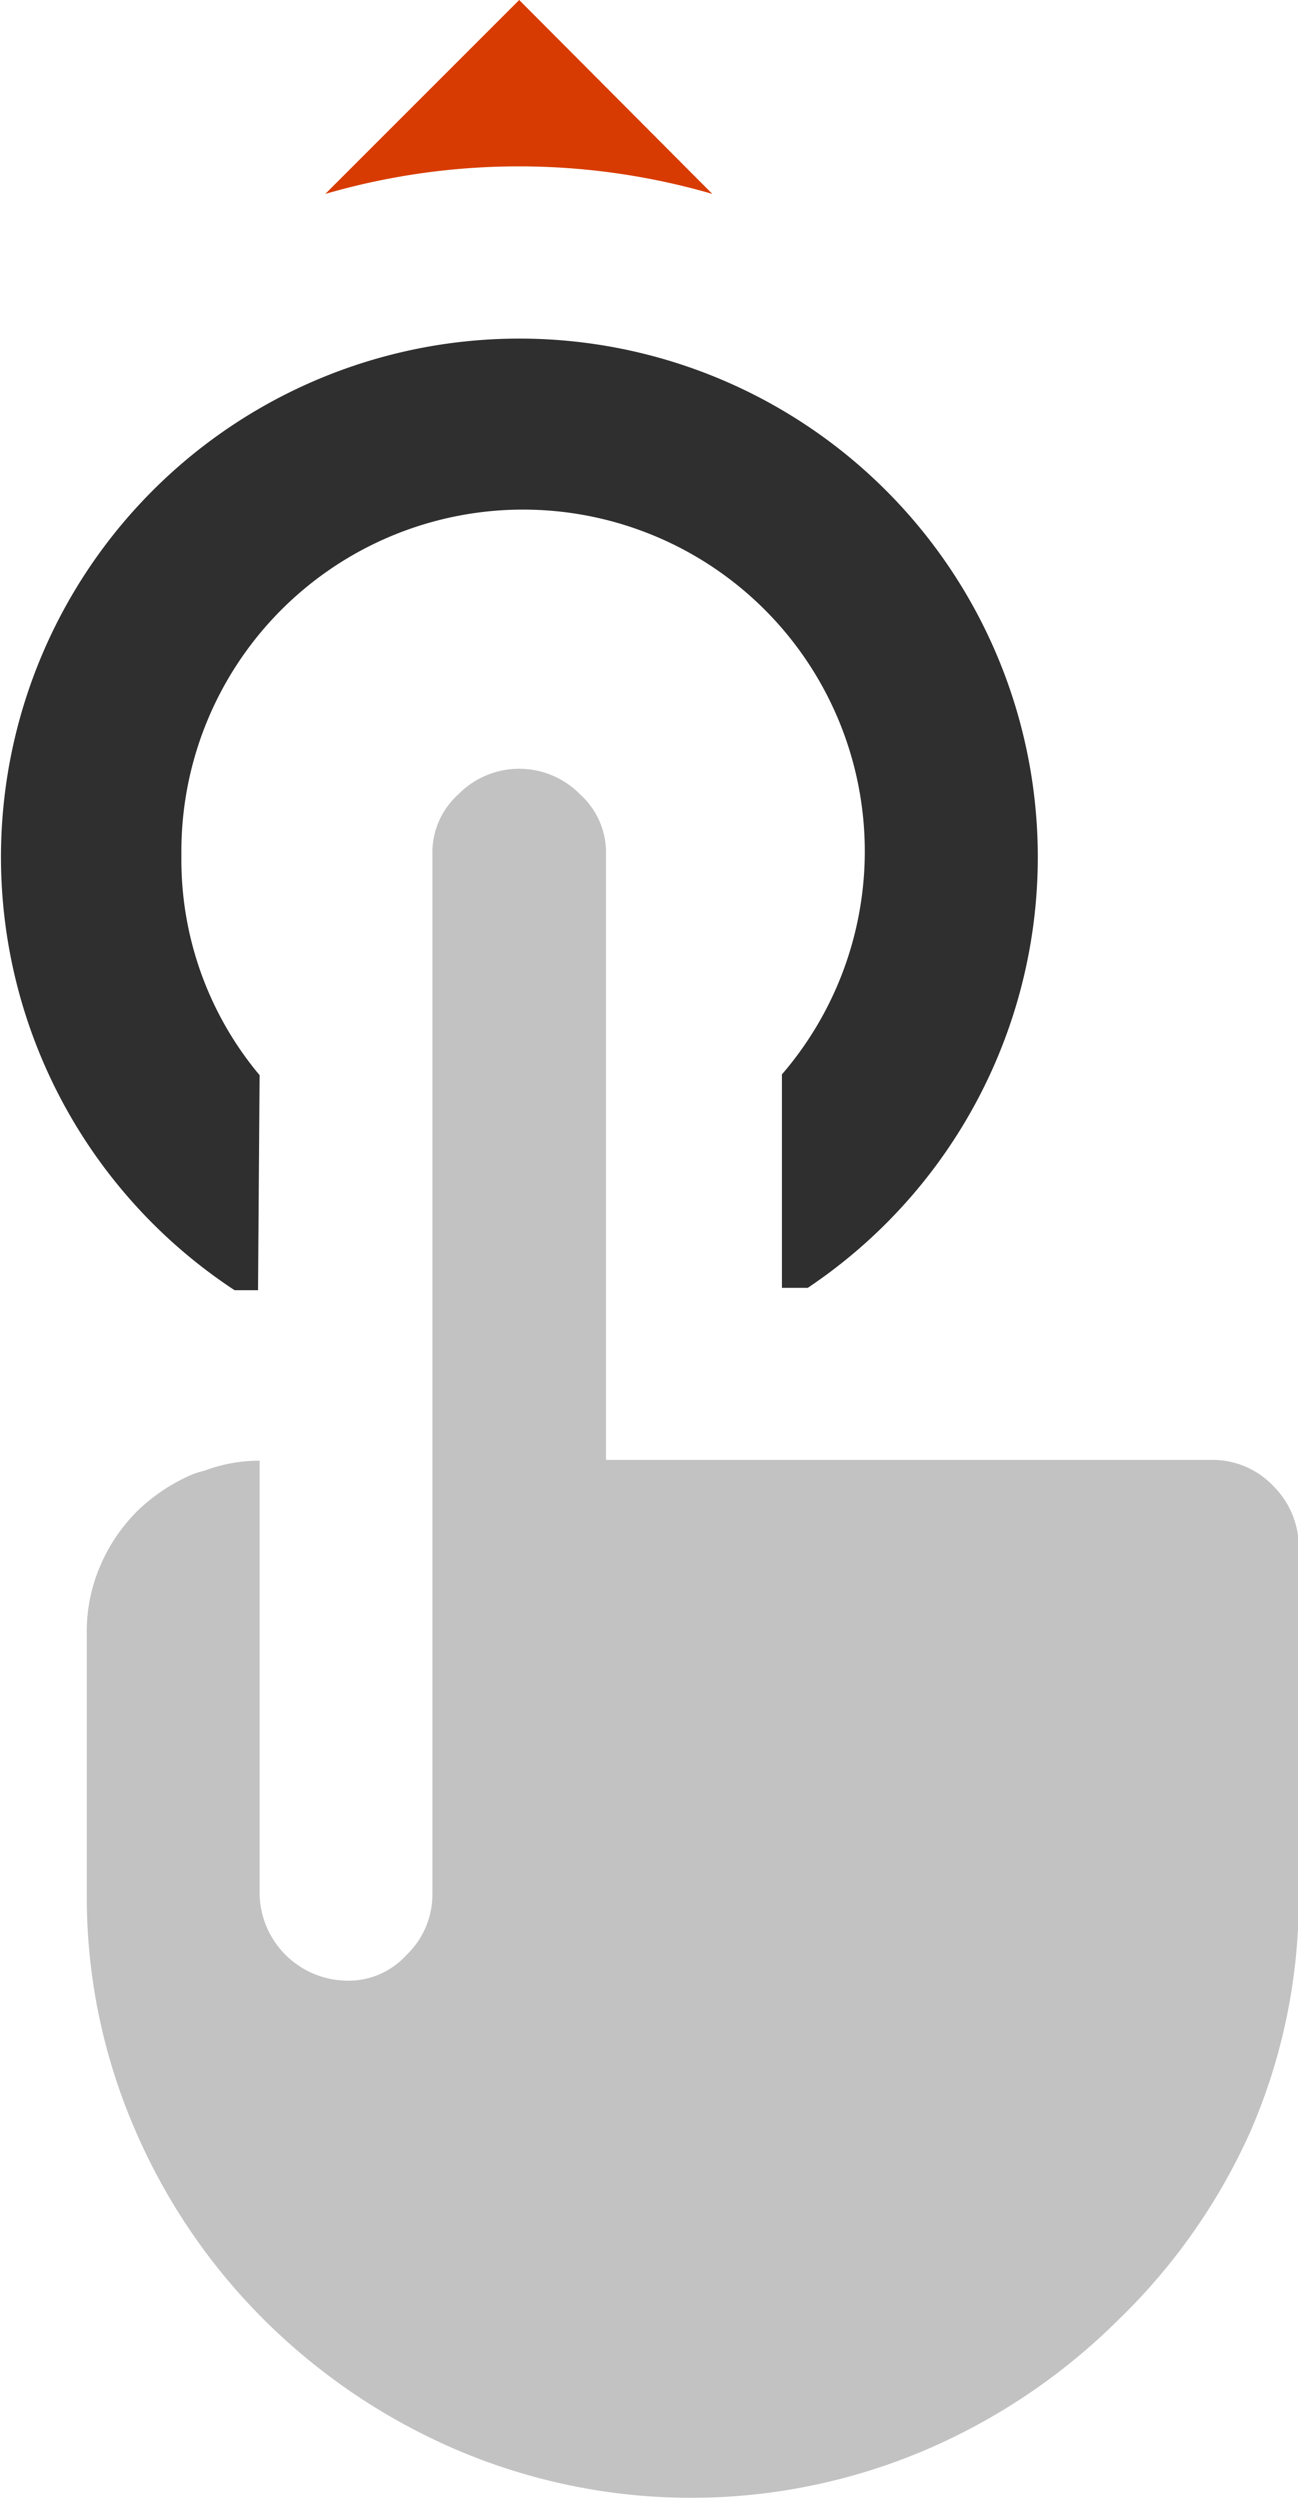<svg xmlns="http://www.w3.org/2000/svg" viewBox="0 0 16.6 31.97"><defs><style>.cls-1{fill:#c2c2c2;}.cls-2{fill:#d83b01;}.cls-3{fill:#2f2f2f;}</style></defs><title>swipe</title><g id="Layer_2" data-name="Layer 2"><g id="SYMBOLS"><g id="swipe"><path class="cls-1" d="M16.28,19a1.07,1.07,0,0,0-.78-.33H7.75V10.93a1,1,0,0,0-.33-.77,1.09,1.09,0,0,0-1.56,0,1,1,0,0,0-.33.77V24.22A1.07,1.07,0,0,1,5.2,25a1,1,0,0,1-.77.33,1.13,1.13,0,0,1-1.11-1.11V18.68a2,2,0,0,0-.71.13,1,1,0,0,0-.16.05,2.33,2.33,0,0,0-.7.47,2.21,2.21,0,0,0-.47.7,2.11,2.11,0,0,0-.17.87v3.32a7.48,7.48,0,0,0,.61,3,7.75,7.75,0,0,0,1.66,2.45,7.91,7.91,0,0,0,2.46,1.66,7.64,7.64,0,0,0,6,0,7.91,7.91,0,0,0,2.46-1.66A7.75,7.75,0,0,0,16,27.24a7.48,7.48,0,0,0,.61-3V19.79A1.1,1.1,0,0,0,16.28,19Z"/><path class="cls-2" d="M9.11,2.48,6.64,0,4.16,2.48A8.87,8.87,0,0,1,9.11,2.48Z"/><path class="cls-3" d="M3.32,13.75a4.29,4.29,0,0,1-1-2.81A4.37,4.37,0,1,1,10,13.74v2.73h.33A6.63,6.63,0,1,0,3,16.5c.1,0,.2,0,.3,0Z"/></g></g></g></svg>